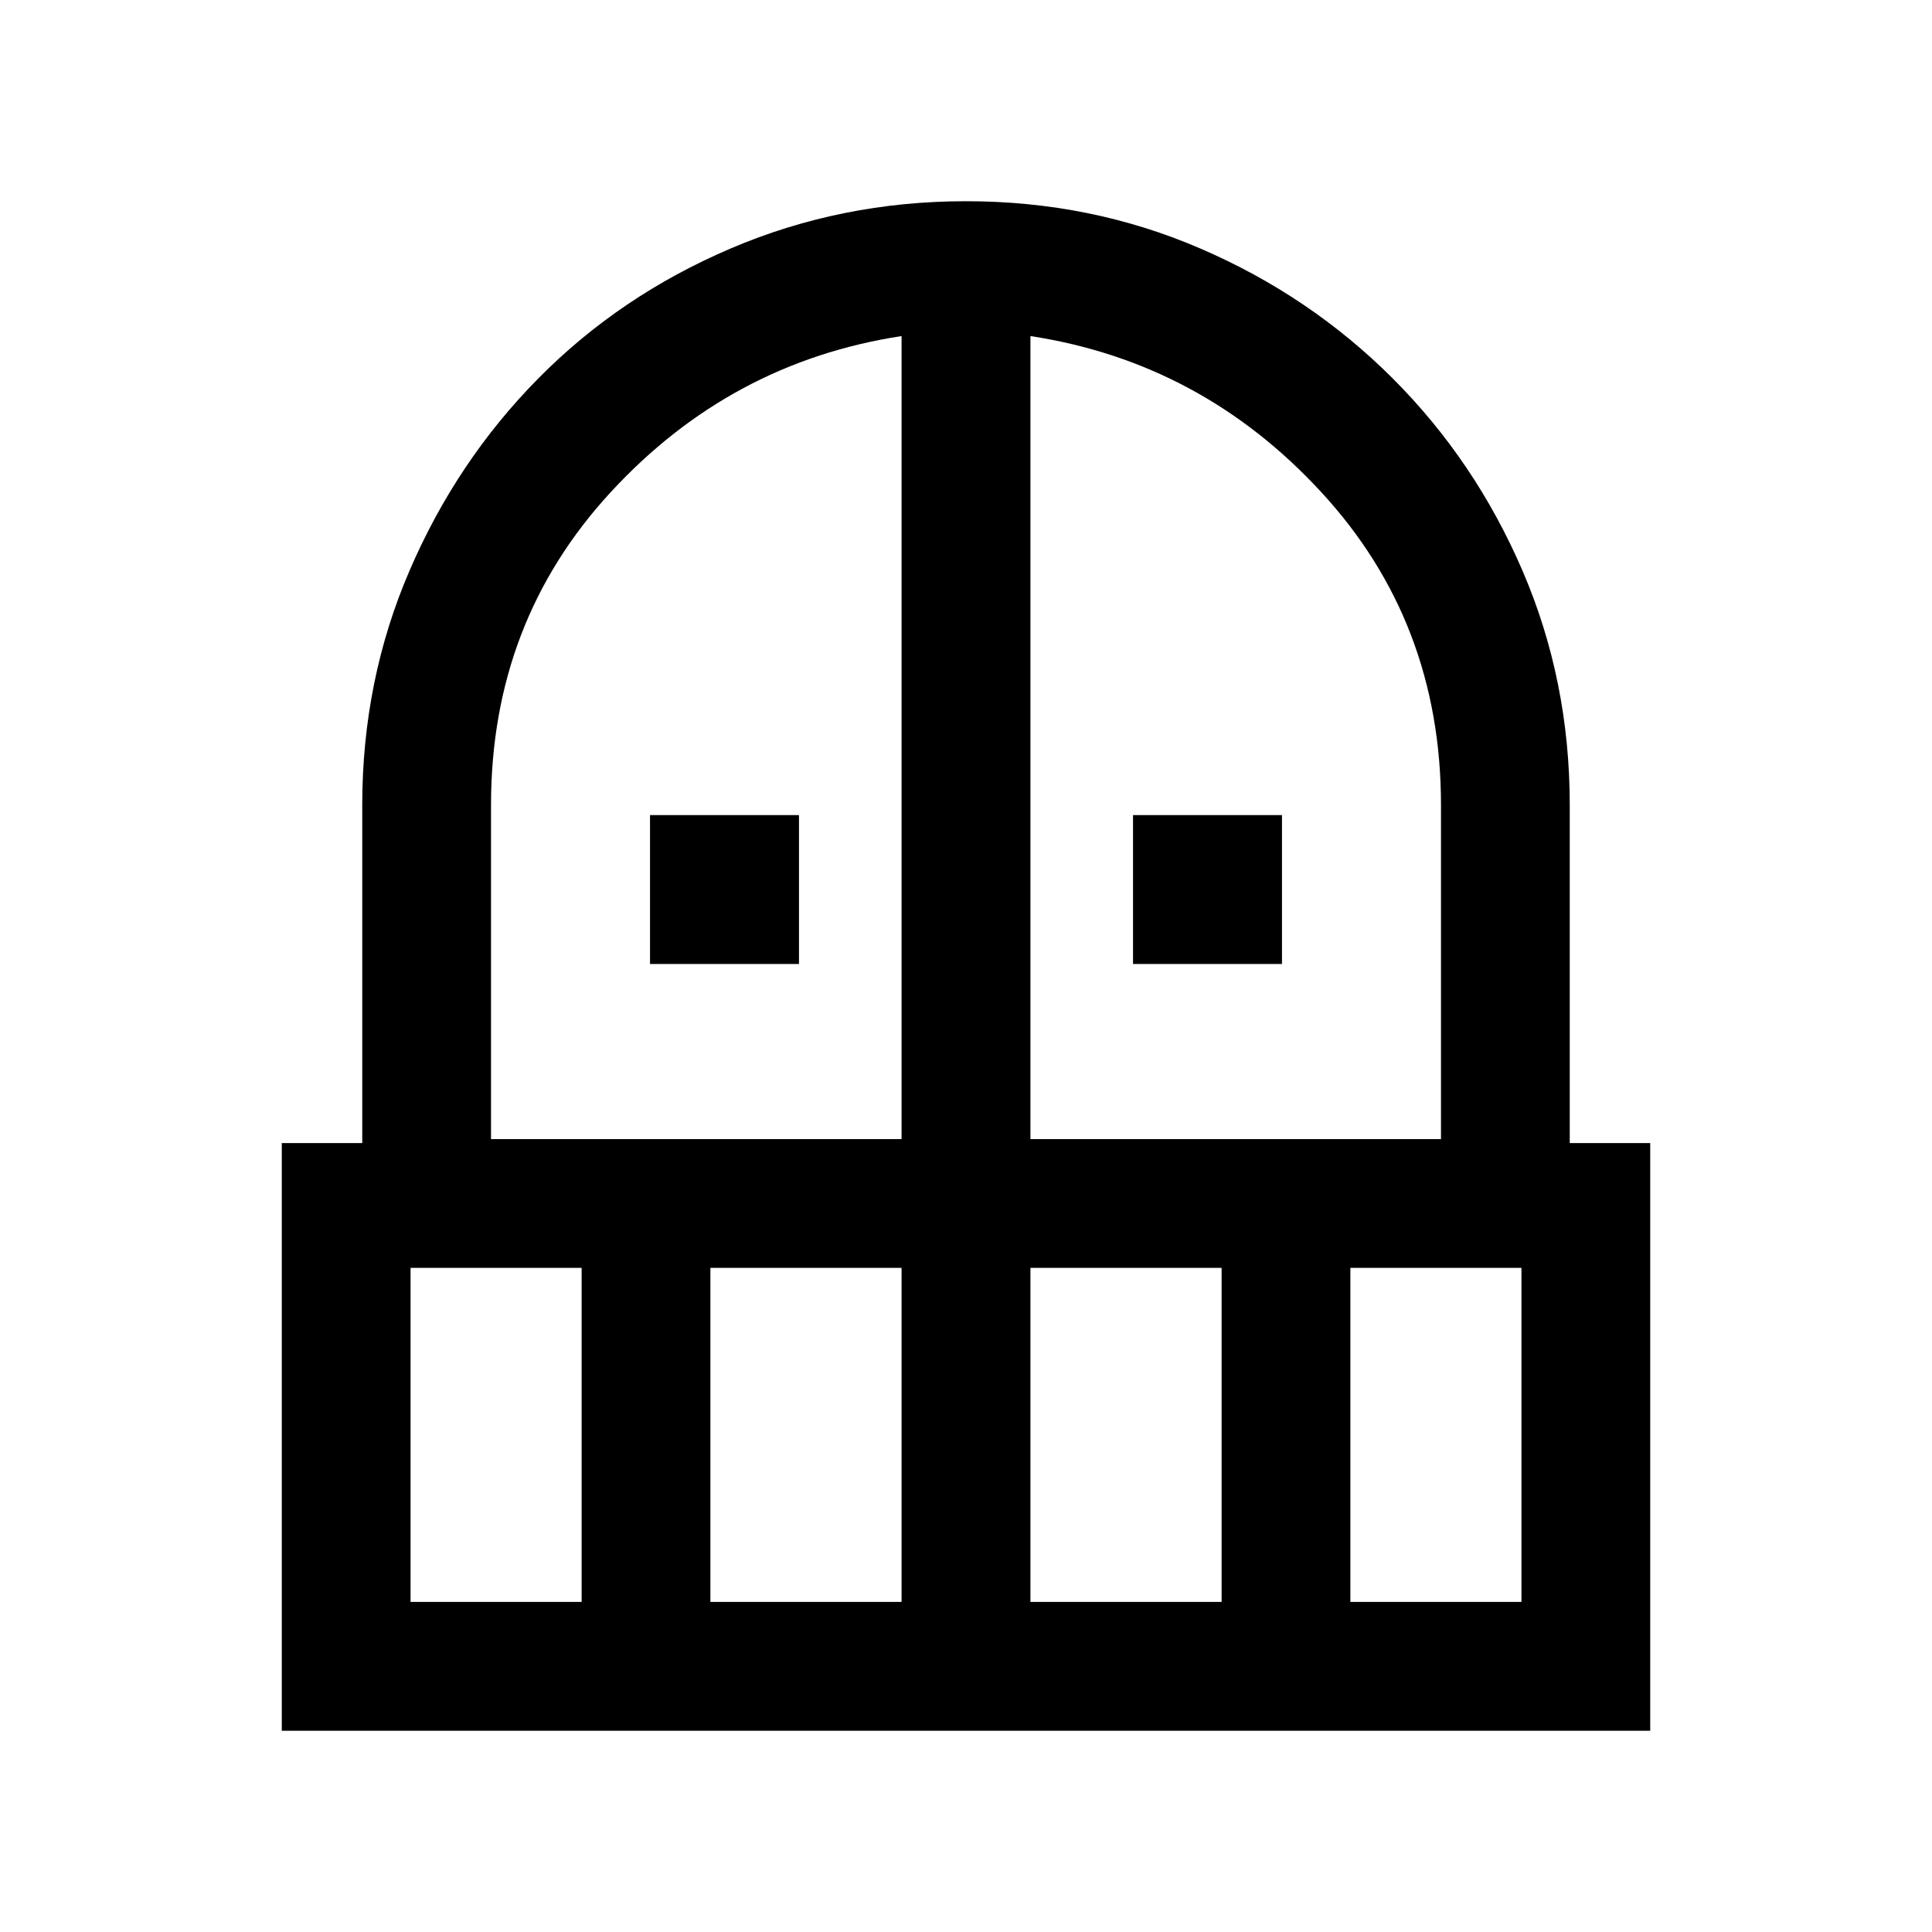 <svg xmlns="http://www.w3.org/2000/svg" height="20" width="20"><path d="M6.729 9.979V8.438h1.542v1.541Zm5 0V8.438h1.542v1.541Zm-8.812 7.938v-6.084h.833v-3.5q0-1.291.49-2.427.489-1.135 1.333-1.989.844-.855 1.989-1.344 1.146-.49 2.438-.49 1.292 0 2.427.49 1.135.489 1.99 1.344.854.854 1.343 1.989.49 1.136.49 2.427v3.5h.833v6.084Zm1.333-1.334h1.771v-3.458H4.25Zm3.104 0h1.979v-3.458H7.354Zm-2.271-4.791h4.25V3.479q-1.771.271-3.01 1.615-1.24 1.344-1.24 3.239Zm5.584 0h4.25V8.333q0-1.895-1.24-3.239-1.239-1.344-3.01-1.615Zm0 4.791h1.979v-3.458h-1.979Zm3.312 0h1.771v-3.458h-1.771Z"/></svg>